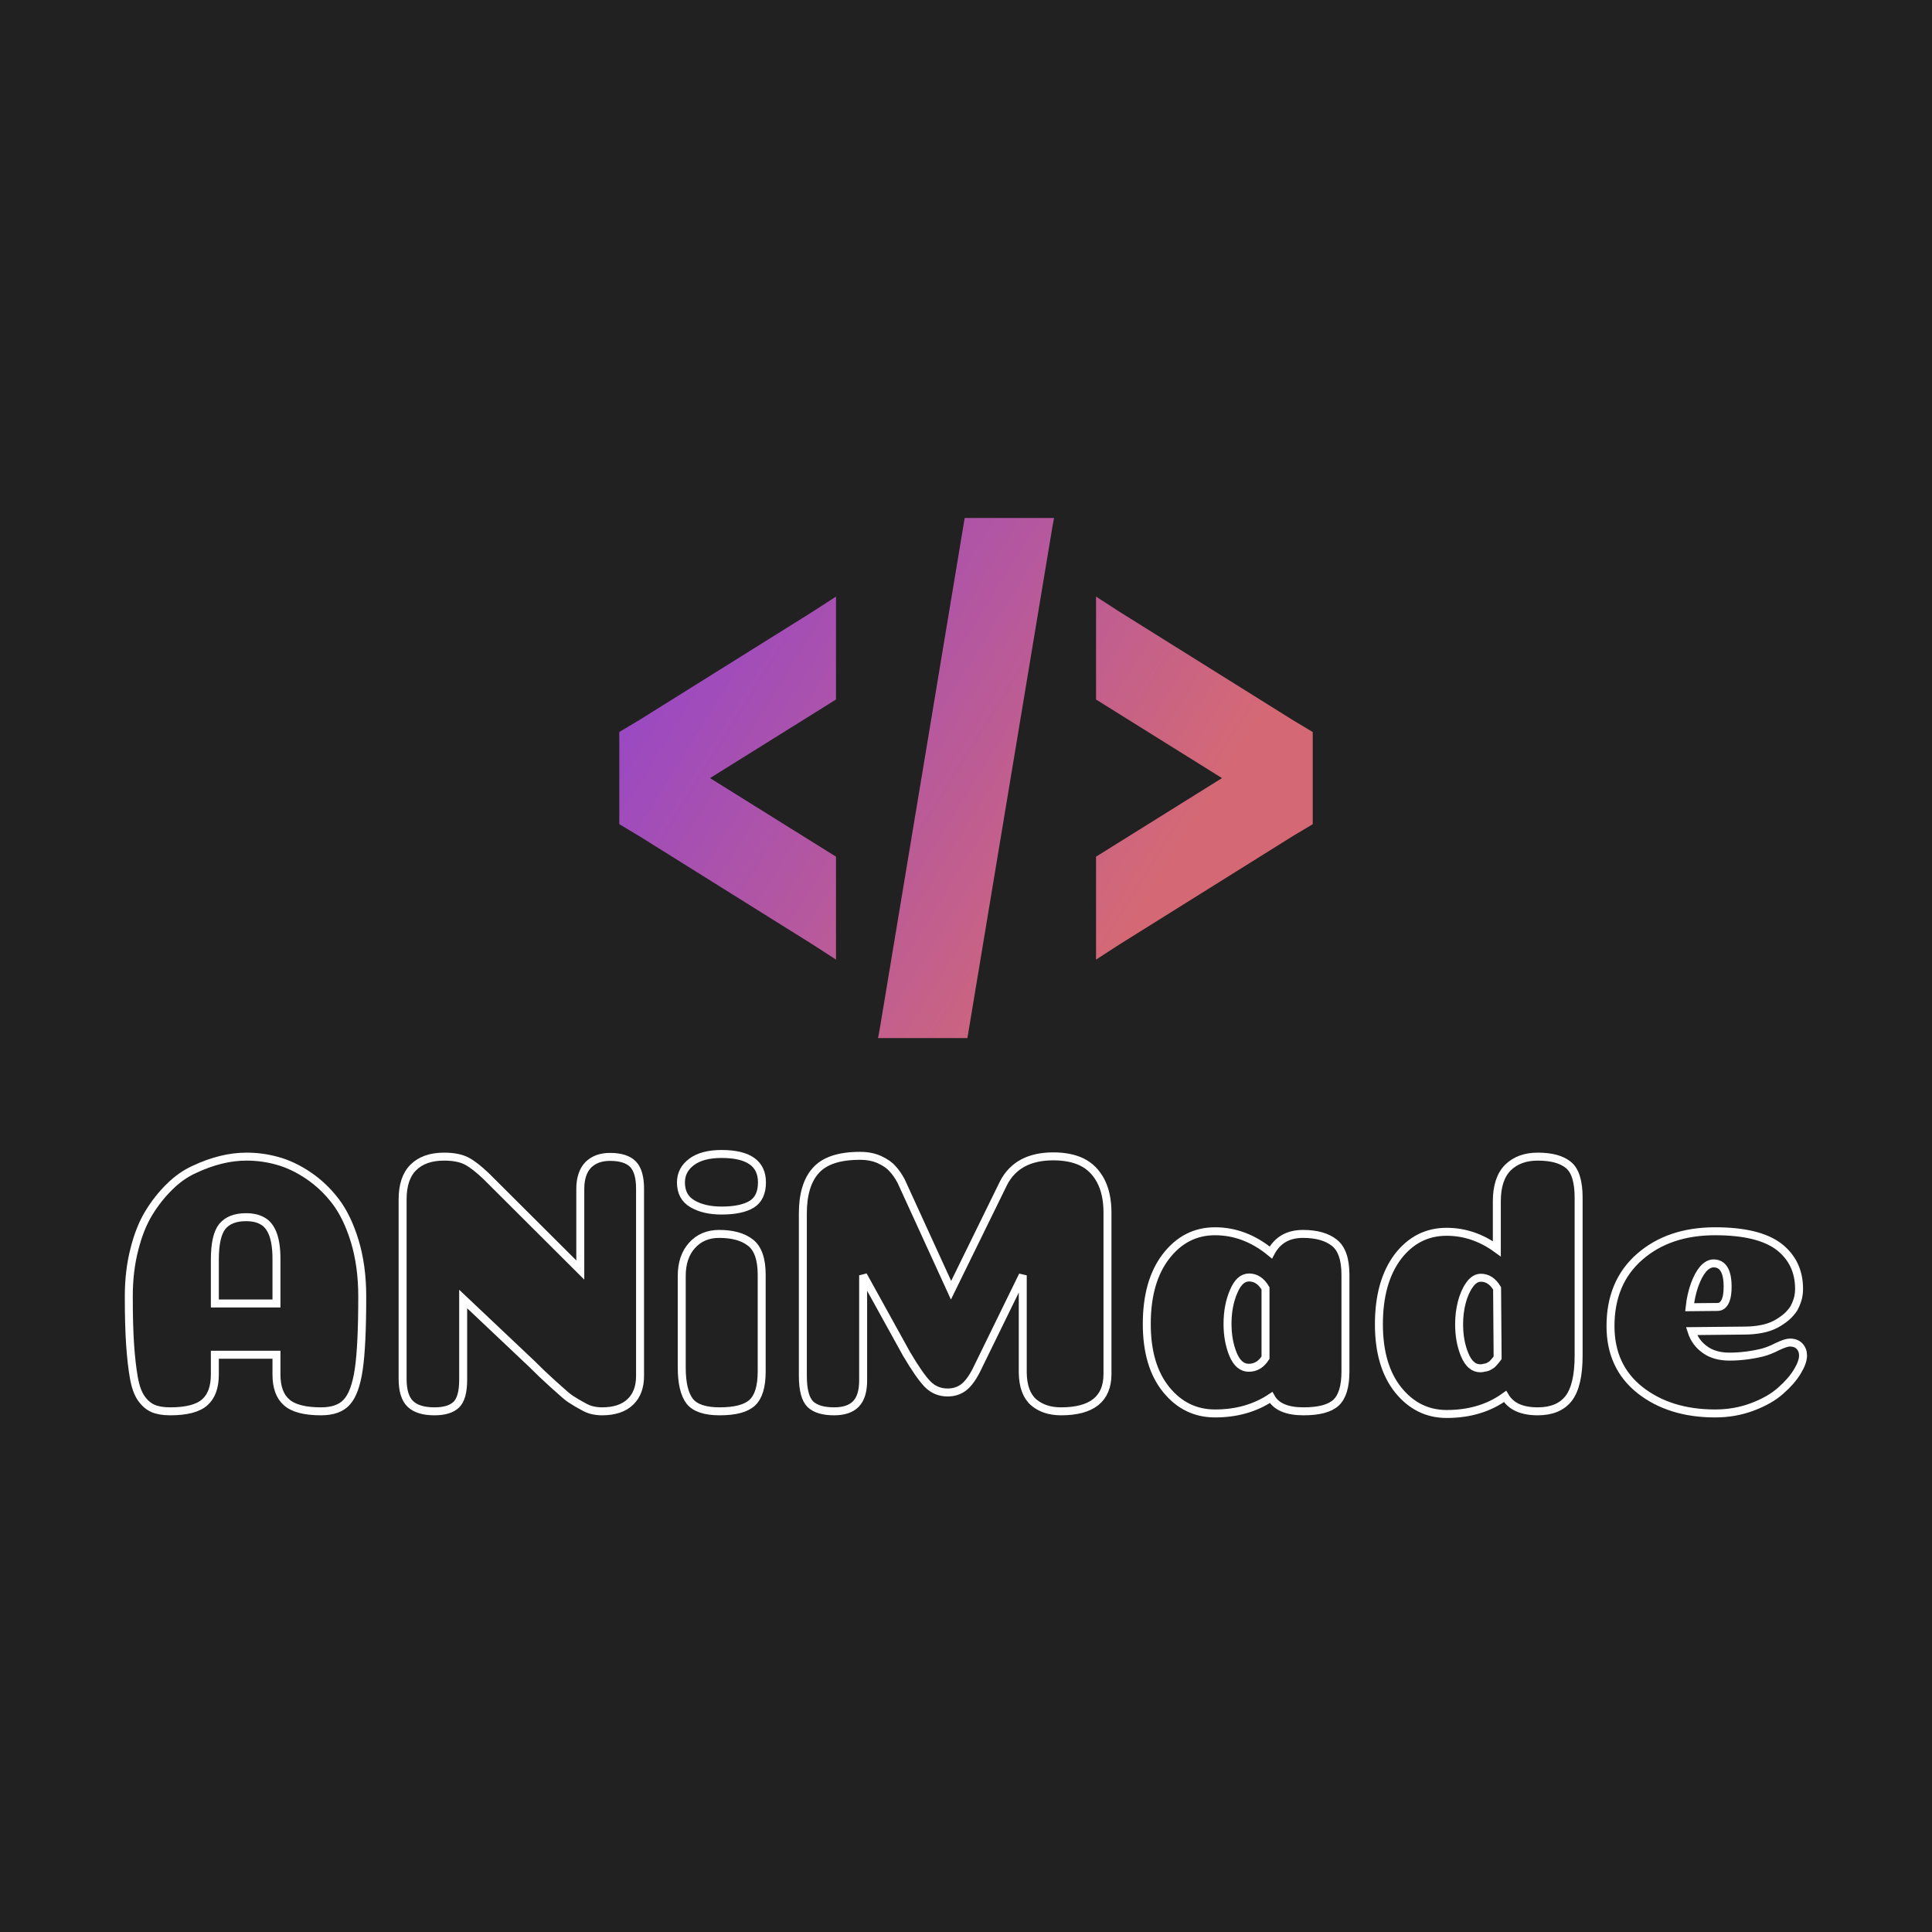 <svg   data-v-fde0c5aa="" xmlns="http://www.w3.org/2000/svg" viewBox="0 0 300 300" className="iconAbove"><!----><defs data-v-fde0c5aa=""><!----></defs><rect data-v-fde0c5aa="" fill="#212121" x="0" y="0" width="300px" height="300px" class="logo-background-square"></rect><defs data-v-fde0c5aa=""><!----></defs><g data-v-fde0c5aa="" id="logoSvg"  fill="transparent" stroke="white" stroke-width="0.3" transform="matrix (4.124,0,0,4.124,17.525,175.848)"><path d="M5.01 3.19L5.01 3.19L5.01 3.19Q4.41 3.19 4.12 3.54L4.12 3.54L4.12 3.54Q3.84 3.89 3.84 4.79L3.84 4.79L3.84 6.44L6.16 6.44L6.16 4.76L6.16 4.76Q6.16 4.17 6.02 3.81L6.02 3.81L6.02 3.81Q5.88 3.46 5.63 3.33L5.63 3.33L5.63 3.33Q5.39 3.19 5.01 3.19ZM6.16 9.11L6.16 8.37L3.84 8.37L3.84 9.11L3.84 9.11Q3.84 9.83 3.46 10.16L3.46 10.16L3.46 10.16Q3.08 10.50 2.16 10.50L2.16 10.50L2.16 10.50Q1.76 10.50 1.51 10.39L1.51 10.39L1.51 10.39Q1.26 10.28 1.07 10.01L1.07 10.01L1.07 10.01Q0.88 9.74 0.79 9.23L0.79 9.23L0.79 9.23Q0.70 8.72 0.65 8.00L0.65 8.00L0.65 8.00Q0.60 7.28 0.60 6.17L0.60 6.17L0.60 6.17Q0.60 5.21 0.81 4.40L0.81 4.40L0.81 4.40Q1.01 3.60 1.35 3.04L1.35 3.04L1.35 3.04Q1.69 2.48 2.13 2.05L2.13 2.05L2.13 2.05Q2.56 1.62 3.07 1.39L3.07 1.39L3.07 1.39Q3.58 1.15 4.07 1.03L4.07 1.03L4.07 1.03Q4.55 0.91 5.04 0.91L5.04 0.91L5.04 0.91Q5.63 0.91 6.20 1.07L6.20 1.07L6.20 1.07Q6.78 1.23 7.36 1.62L7.36 1.62L7.36 1.62Q7.95 2.02 8.39 2.60L8.39 2.60L8.39 2.60Q8.83 3.18 9.11 4.10L9.11 4.10L9.11 4.10Q9.39 5.03 9.39 6.17L9.39 6.17L9.39 6.17Q9.39 8.02 9.26 8.91L9.26 8.91L9.26 8.91Q9.13 9.80 8.81 10.15L8.81 10.15L8.81 10.15Q8.50 10.50 7.84 10.50L7.84 10.50L7.84 10.50Q6.92 10.50 6.54 10.16L6.54 10.16L6.54 10.16Q6.16 9.83 6.16 9.11L6.16 9.11ZM19.85 2.11L19.85 9.17L19.85 9.17Q19.85 9.79 19.49 10.14L19.49 10.14L19.49 10.14Q19.12 10.50 18.42 10.50L18.42 10.50L18.42 10.50Q18.24 10.50 18.06 10.46L18.06 10.46L18.06 10.46Q17.88 10.42 17.68 10.30L17.68 10.30L17.68 10.30Q17.47 10.19 17.32 10.09L17.32 10.09L17.32 10.09Q17.16 10.00 16.93 9.79L16.93 9.79L16.93 9.79Q16.70 9.59 16.57 9.47L16.57 9.47L16.57 9.47Q16.44 9.35 16.16 9.09L16.16 9.09L16.16 9.09Q15.88 8.82 15.75 8.69L15.75 8.69L13.19 6.27L13.19 9.31L13.19 9.31Q13.19 10.00 12.93 10.25L12.93 10.25L12.93 10.25Q12.67 10.50 12.11 10.50L12.11 10.50L12.11 10.50Q11.49 10.50 11.20 10.22L11.20 10.22L11.20 10.22Q10.91 9.94 10.91 9.28L10.91 9.28L10.91 2.52L10.91 2.52Q10.91 1.72 11.31 1.32L11.31 1.32L11.31 1.32Q11.72 0.91 12.47 0.91L12.47 0.91L12.47 0.91Q12.99 0.91 13.31 1.07L13.31 1.07L13.31 1.07Q13.62 1.23 14.06 1.65L14.06 1.65L17.60 5.18L17.60 2.13L17.60 2.13Q17.60 1.53 17.90 1.22L17.90 1.22L17.90 1.22Q18.20 0.92 18.72 0.92L18.72 0.92L18.72 0.92Q19.32 0.92 19.59 1.20L19.59 1.20L19.59 1.20Q19.85 1.48 19.85 2.11L19.85 2.11ZM21.39 1.88L21.39 1.88L21.39 1.88Q21.39 1.41 21.79 1.11L21.79 1.11L21.79 1.11Q22.19 0.81 22.92 0.81L22.92 0.81L22.92 0.81Q24.44 0.81 24.44 1.88L24.44 1.88L24.44 1.88Q24.44 2.46 24.06 2.70L24.06 2.70L24.06 2.70Q23.67 2.94 22.92 2.94L22.92 2.94L22.92 2.94Q22.26 2.94 21.83 2.69L21.83 2.69L21.83 2.69Q21.39 2.44 21.39 1.88ZM24.43 5.36L24.43 9.00L24.43 9.00Q24.43 9.84 24.08 10.17L24.08 10.17L24.08 10.17Q23.73 10.50 22.85 10.50L22.85 10.50L22.85 10.50Q22.02 10.50 21.72 10.12L21.72 10.12L21.72 10.12Q21.42 9.73 21.42 8.85L21.42 8.85L21.42 5.40L21.42 5.40Q21.42 4.69 21.80 4.26L21.80 4.26L21.80 4.26Q22.19 3.82 22.83 3.82L22.83 3.82L22.83 3.82Q23.59 3.82 24.01 4.15L24.01 4.15L24.01 4.15Q24.43 4.48 24.43 5.36L24.43 5.36ZM34.26 9.04L34.26 5.38L32.51 8.96L32.51 8.96Q32.28 9.41 32.03 9.60L32.03 9.60L32.03 9.60Q31.78 9.79 31.43 9.79L31.43 9.79L31.43 9.79Q30.98 9.79 30.67 9.47L30.67 9.47L30.67 9.47Q30.37 9.16 29.88 8.33L29.88 8.33L28.25 5.38L28.25 9.34L28.25 9.34Q28.25 9.94 27.98 10.22L27.98 10.22L27.98 10.22Q27.71 10.50 27.16 10.50L27.16 10.50L27.16 10.50Q26.54 10.50 26.26 10.23L26.26 10.23L26.26 10.23Q25.98 9.95 25.98 9.16L25.98 9.16L25.98 3.05L25.98 3.05Q25.98 1.97 26.47 1.43L26.47 1.43L26.47 1.43Q26.96 0.88 28.13 0.88L28.13 0.88L28.13 0.88Q28.56 0.88 28.88 1.03L28.88 1.03L28.88 1.03Q29.20 1.18 29.36 1.37L29.36 1.37L29.36 1.37Q29.53 1.55 29.68 1.83L29.68 1.83L31.56 5.94L33.54 1.90L33.54 1.90Q34.06 0.90 35.41 0.90L35.41 0.90L35.41 0.90Q36.04 0.90 36.48 1.11L36.48 1.11L36.48 1.11Q36.93 1.33 37.19 1.81L37.19 1.81L37.19 1.81Q37.45 2.30 37.45 3.02L37.45 3.02L37.45 9.11L37.45 9.11Q37.44 10.50 35.70 10.50L35.70 10.50L35.70 10.50Q35.07 10.50 34.67 10.16L34.67 10.16L34.67 10.16Q34.27 9.81 34.26 9.04L34.26 9.04ZM41.50 10.58L41.50 10.58L41.50 10.58Q40.39 10.58 39.66 9.68L39.66 9.68L39.66 9.68Q38.93 8.78 38.93 7.21L38.93 7.21L38.93 7.21Q38.93 5.61 39.65 4.67L39.65 4.67L39.65 4.67Q40.38 3.72 41.50 3.72L41.50 3.72L41.50 3.72Q42.63 3.72 43.60 4.52L43.60 4.52L43.60 4.52Q43.97 3.82 44.81 3.82L44.81 3.82L44.81 3.82Q45.57 3.82 45.99 4.15L45.99 4.15L45.99 4.15Q46.41 4.48 46.41 5.36L46.41 5.36L46.41 9.00L46.41 9.00Q46.41 9.84 46.06 10.17L46.06 10.17L46.06 10.17Q45.71 10.50 44.83 10.50L44.83 10.50L44.83 10.50Q43.90 10.50 43.61 9.98L43.61 9.98L43.61 9.98Q42.71 10.58 41.50 10.58ZM43.40 8.48L43.40 5.87L43.40 5.87Q43.16 5.46 42.78 5.46L42.78 5.46L42.78 5.46Q42.42 5.46 42.20 5.99L42.20 5.99L42.20 5.99Q41.97 6.52 41.97 7.21L41.97 7.21L41.97 7.21Q41.97 7.85 42.18 8.36L42.18 8.36L42.18 8.36Q42.39 8.86 42.77 8.86L42.77 8.86L42.77 8.86Q43.16 8.86 43.40 8.48L43.40 8.48ZM55.19 2.46L55.19 8.40L55.19 8.40Q55.19 9.53 54.81 10.02L54.81 10.02L54.81 10.02Q54.43 10.50 53.65 10.50L53.65 10.50L53.65 10.50Q52.75 10.50 52.42 9.94L52.42 9.94L52.42 9.94Q51.51 10.60 50.22 10.60L50.22 10.60L50.22 10.60Q49.13 10.60 48.40 9.70L48.40 9.70L48.40 9.70Q47.67 8.79 47.67 7.22L47.67 7.22L47.67 7.22Q47.67 5.63 48.38 4.68L48.38 4.68L48.38 4.68Q49.10 3.74 50.22 3.74L50.22 3.74L50.22 3.74Q51.23 3.74 52.11 4.38L52.11 4.38L52.11 2.59L52.11 2.59Q52.11 1.74 52.53 1.32L52.53 1.32L52.53 1.32Q52.95 0.91 53.65 0.91L53.65 0.91L53.65 0.91Q54.42 0.91 54.80 1.22L54.80 1.22L54.80 1.22Q55.19 1.53 55.19 2.46L55.19 2.46ZM52.14 8.48L52.14 8.48L52.12 5.87L52.12 5.87Q51.88 5.47 51.51 5.47L51.51 5.47L51.51 5.47Q51.27 5.47 51.08 5.74L51.08 5.74L51.08 5.74Q50.89 6.01 50.79 6.40L50.79 6.40L50.79 6.40Q50.69 6.79 50.69 7.22L50.69 7.22L50.69 7.22Q50.69 7.87 50.90 8.37L50.90 8.37L50.90 8.37Q51.11 8.88 51.49 8.88L51.49 8.88L51.49 8.88Q51.56 8.88 51.63 8.86L51.63 8.86L51.63 8.86Q51.70 8.85 51.76 8.83L51.76 8.83L51.76 8.83Q51.81 8.81 51.87 8.77L51.87 8.77L51.87 8.77Q51.93 8.74 51.97 8.69L51.97 8.69L51.97 8.69Q52.01 8.65 52.05 8.60L52.05 8.60L52.05 8.60Q52.09 8.54 52.14 8.48ZM60.33 10.58L60.33 10.58L60.33 10.58Q58.62 10.58 57.50 9.70L57.50 9.70L57.50 9.70Q56.39 8.82 56.39 7.29L56.39 7.29L56.39 7.29Q56.39 5.64 57.49 4.68L57.49 4.68L57.49 4.68Q58.59 3.72 60.33 3.72L60.33 3.72L60.33 3.72Q61.96 3.72 62.73 4.30L62.73 4.30L62.73 4.30Q63.49 4.89 63.49 5.89L63.49 5.89L63.49 5.89Q63.49 6.09 63.44 6.27L63.44 6.27L63.44 6.27Q63.39 6.45 63.29 6.63L63.29 6.63L63.29 6.63Q63.18 6.80 63.01 6.95L63.01 6.95L63.01 6.95Q62.83 7.10 62.61 7.22L62.61 7.22L62.61 7.22Q62.38 7.34 62.08 7.40L62.08 7.40L62.08 7.40Q61.77 7.46 61.42 7.46L61.42 7.46L59.44 7.48L59.44 7.48Q59.58 7.92 59.95 8.18L59.95 8.18L59.95 8.18Q60.31 8.44 60.87 8.44L60.87 8.44L60.87 8.44Q61.47 8.44 62.10 8.29L62.10 8.29L62.10 8.29Q62.37 8.22 62.68 8.06L62.68 8.06L62.68 8.06Q63.00 7.91 63.14 7.91L63.14 7.91L63.14 7.91Q63.38 7.91 63.51 8.05L63.51 8.05L63.51 8.05Q63.64 8.19 63.64 8.40L63.64 8.40L63.64 8.40Q63.64 8.65 63.42 9.01L63.42 9.01L63.42 9.01Q63.20 9.37 62.80 9.72L62.80 9.72L62.80 9.72Q62.40 10.08 61.74 10.33L61.74 10.33L61.74 10.33Q61.08 10.58 60.33 10.58ZM59.37 6.58L59.37 6.58L59.37 6.58Q60.34 6.57 60.42 6.57L60.42 6.57L60.42 6.57Q60.63 6.57 60.73 6.31L60.73 6.31L60.73 6.31Q60.80 6.13 60.80 5.81L60.80 5.81L60.80 5.81Q60.80 4.93 60.27 4.93L60.27 4.93L60.27 4.93Q60.07 4.93 59.88 5.14L59.88 5.14L59.88 5.14Q59.70 5.35 59.56 5.73L59.56 5.73L59.56 5.73Q59.42 6.12 59.37 6.58Z"></path></g><defs data-v-fde0c5aa=""><linearGradient data-v-fde0c5aa="" gradientTransform="rotate(25)" id="8c119b2c-6973-4861-99a2-a47bc3a540ec" x1="0%" y1="0%" x2="100%" y2="0%"><stop data-v-fde0c5aa="" offset="0%" stop-color="#8E42D3" stop-opacity="1"></stop><stop data-v-fde0c5aa="" offset="100%" stop-color="#D46975" stop-opacity="1"></stop></linearGradient></defs><g data-v-fde0c5aa="" id="93da8430-8a1e-4105-89e3-bcf42f4ad6b6"  fill="url(#8c119b2c-6973-4861-99a2-a47bc3a540ec)" transform="matrix(6.73,0,0,6.73,96.163,66.975)"><path d="M7.969 2L6 13.844 5.969 14h2.063l1.969-11.844.031-.156H7.969zM5 3.813l-.531.344-4 2.5L0 6.938v2.126l.469.281 4 2.5.531.344V9.814L2.094 8.001 5 6.188V3.813zm6 0v2.375l2.906 1.813L11 9.814v2.375l.531-.344 4-2.5.469-.281V6.938l-.469-.281-4-2.5L11 3.813z" ></path></g><!----></svg>